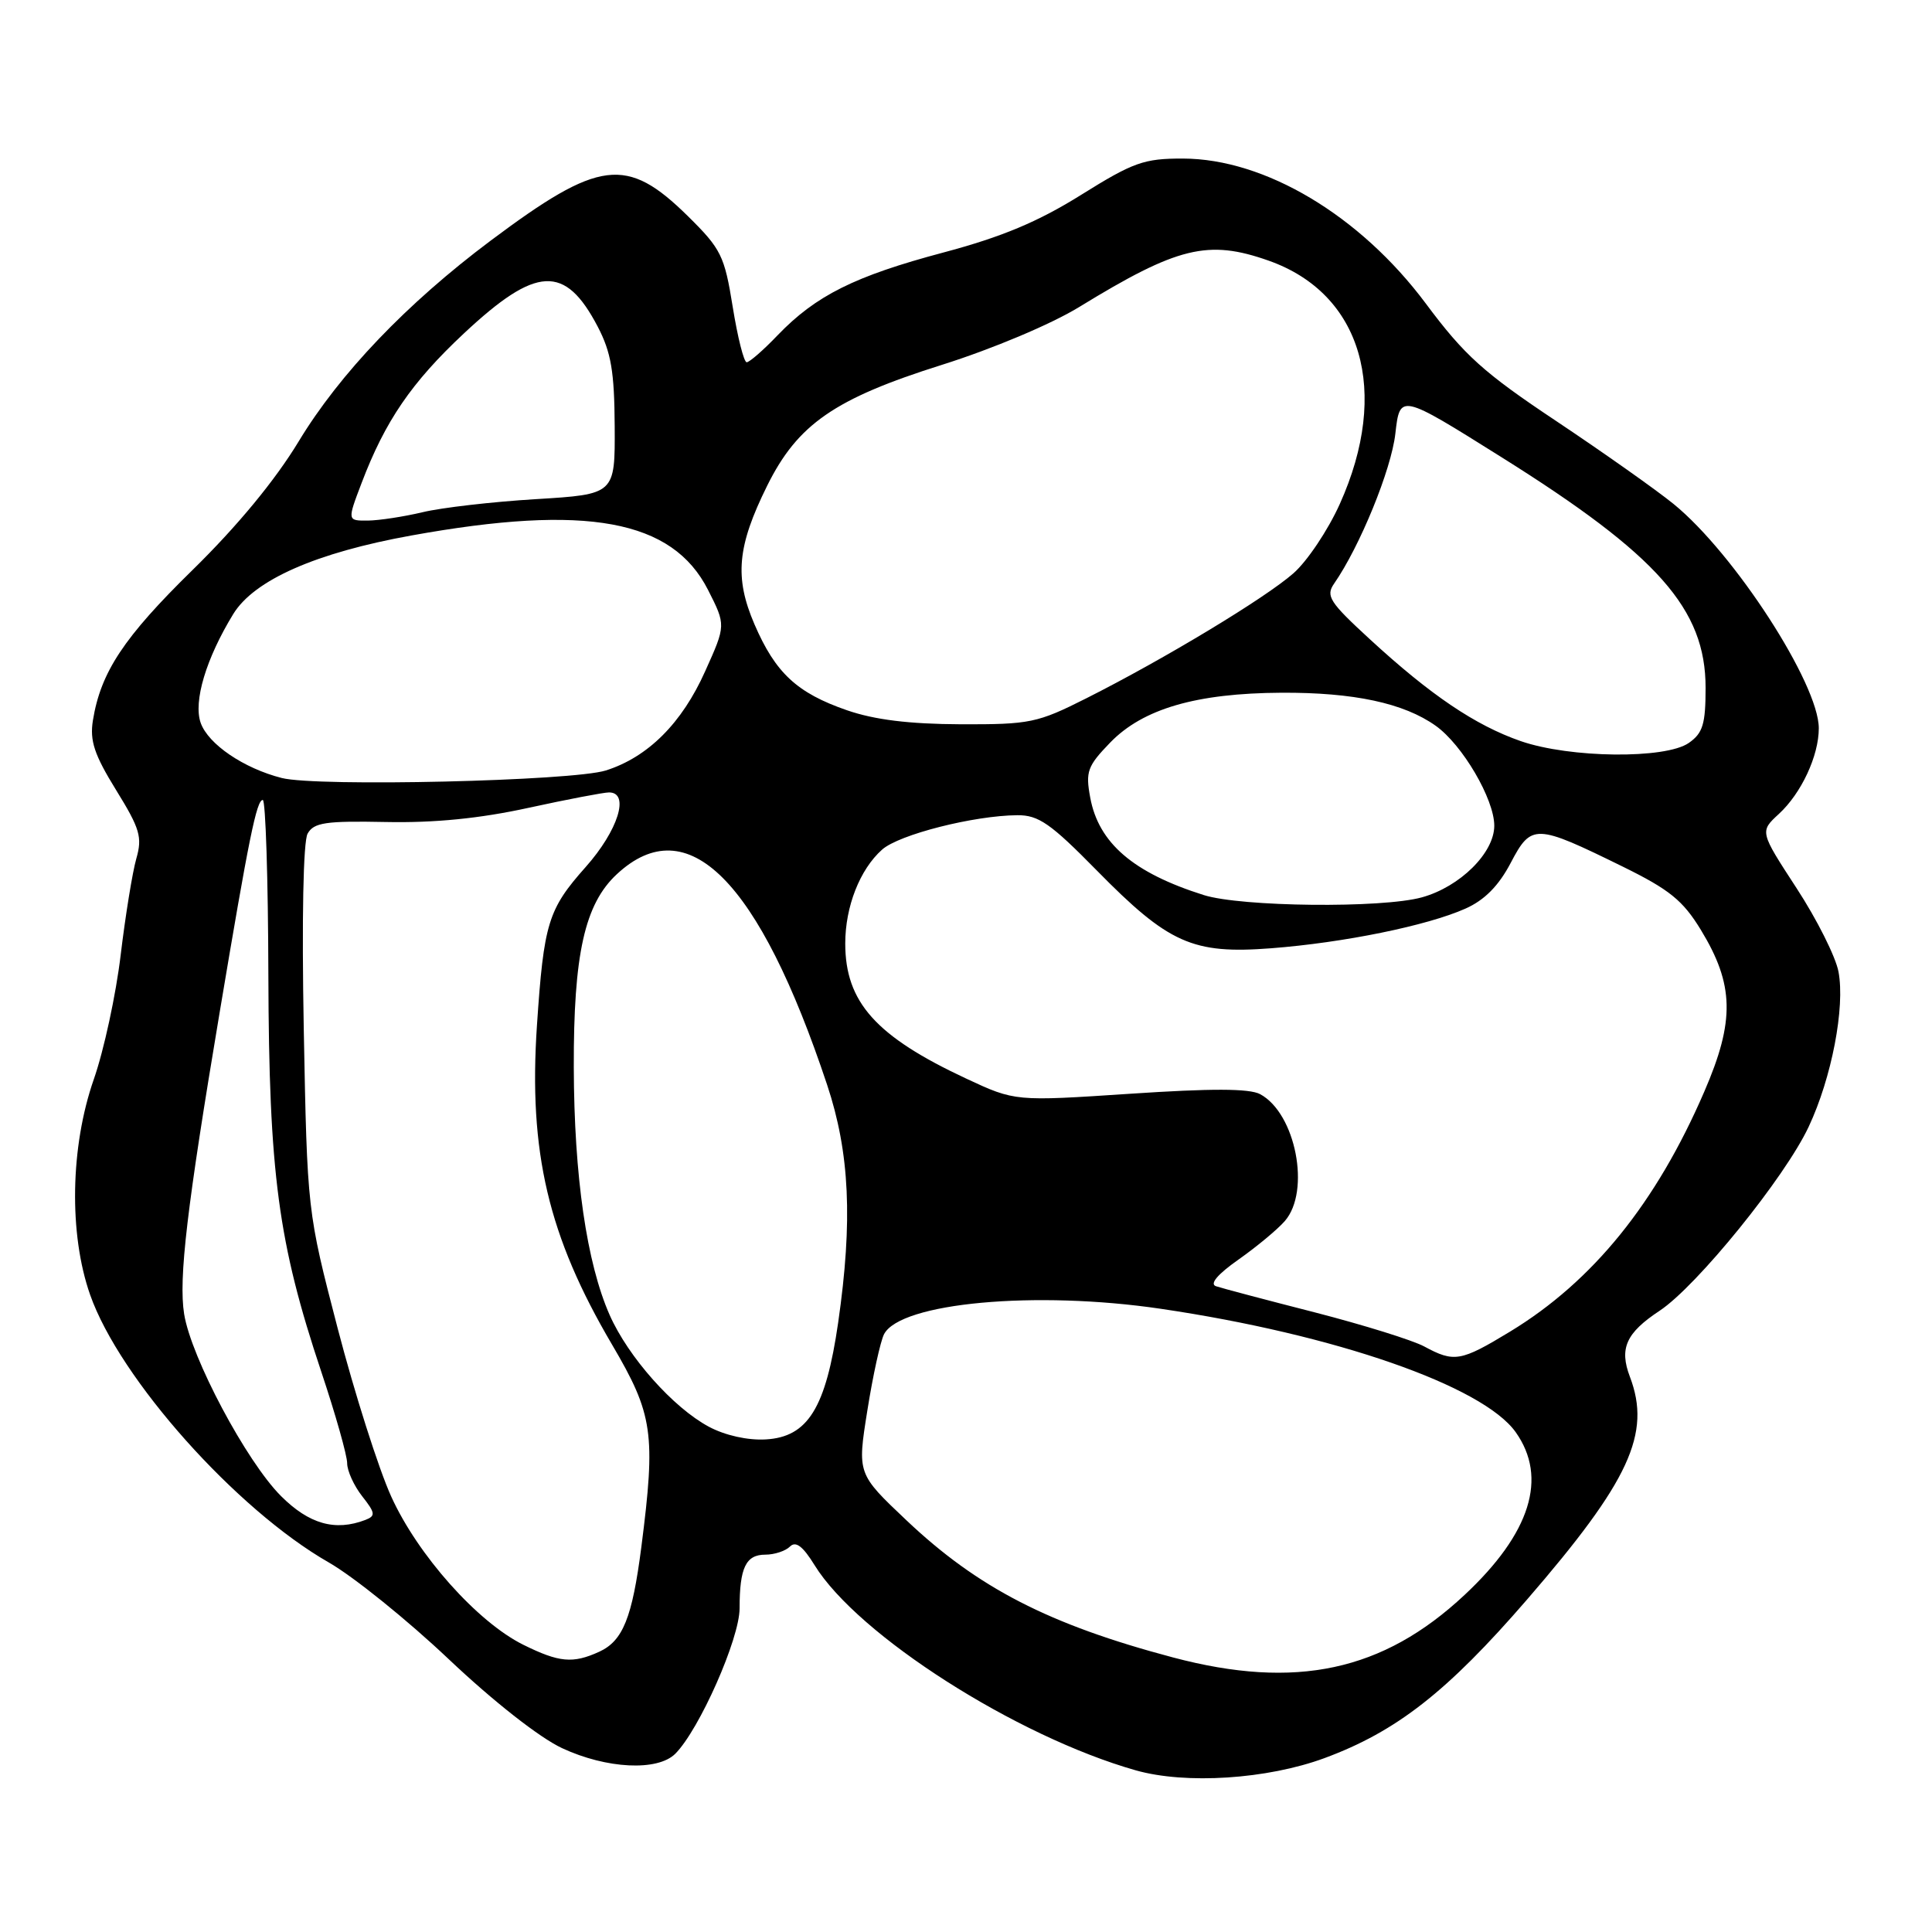 <?xml version="1.0" encoding="UTF-8" standalone="no"?>
<!DOCTYPE svg PUBLIC "-//W3C//DTD SVG 1.1//EN" "http://www.w3.org/Graphics/SVG/1.1/DTD/svg11.dtd" >
<svg xmlns="http://www.w3.org/2000/svg" xmlns:xlink="http://www.w3.org/1999/xlink" version="1.1" viewBox="0 0 256 256">
 <g >
 <path fill="currentColor"
d=" M 175.50 232.96 C 185.05 229.43 191.77 224.17 202.34 211.95 C 215.92 196.25 218.83 189.95 215.97 182.43 C 214.54 178.67 215.46 176.62 219.91 173.68 C 224.85 170.41 236.51 156.02 239.66 149.30 C 242.71 142.81 244.50 133.48 243.61 128.76 C 243.24 126.78 240.74 121.80 238.05 117.68 C 233.17 110.19 233.17 110.19 235.71 107.85 C 238.69 105.11 241.00 100.14 241.00 96.50 C 241.00 90.62 229.82 73.35 221.77 66.79 C 219.42 64.88 212.42 59.94 206.22 55.80 C 196.58 49.38 194.06 47.11 188.92 40.21 C 180.21 28.54 167.62 21.03 156.74 21.01 C 151.58 21.00 150.17 21.50 143.24 25.83 C 137.52 29.40 132.76 31.39 125.00 33.46 C 113.24 36.59 108.11 39.16 103.05 44.41 C 101.16 46.39 99.31 48.00 98.94 48.00 C 98.57 48.00 97.74 44.70 97.09 40.67 C 96.00 33.88 95.56 32.99 91.14 28.63 C 83.03 20.65 79.43 21.10 65.01 31.89 C 53.90 40.21 45.01 49.50 39.57 58.50 C 36.46 63.64 31.44 69.72 25.54 75.50 C 16.40 84.45 13.35 89.05 12.31 95.46 C 11.88 98.15 12.49 100.00 15.38 104.68 C 18.55 109.81 18.88 110.93 18.06 113.78 C 17.55 115.57 16.62 121.31 15.99 126.54 C 15.37 131.77 13.77 139.18 12.43 143.01 C 9.31 151.94 9.11 163.51 11.94 171.56 C 15.85 182.70 31.30 200.02 43.56 207.03 C 46.83 208.90 53.99 214.67 59.48 219.87 C 65.38 225.45 71.51 230.26 74.48 231.64 C 80.38 234.39 87.14 234.72 89.48 232.38 C 92.67 229.18 98.00 217.14 98.00 213.11 C 98.00 207.72 98.83 206.00 101.41 206.00 C 102.61 206.00 104.08 205.52 104.67 204.93 C 105.44 204.16 106.38 204.87 107.94 207.40 C 113.67 216.68 134.65 230.08 150.50 234.58 C 157.13 236.46 167.91 235.76 175.50 232.96 Z  M 155.43 219.62 C 138.99 215.26 129.56 210.40 120.10 201.44 C 113.59 195.28 113.59 195.28 114.93 186.89 C 115.66 182.28 116.66 177.73 117.14 176.79 C 119.30 172.62 137.20 170.97 153.80 173.42 C 176.87 176.82 196.46 183.63 200.83 189.76 C 205.12 195.79 202.81 203.17 194.06 211.34 C 183.26 221.45 171.69 223.93 155.43 219.62 Z  M 69.34 217.94 C 63.26 214.93 55.35 206.05 51.83 198.28 C 50.16 194.60 46.98 184.59 44.75 176.04 C 40.71 160.50 40.71 160.50 40.25 136.34 C 39.98 121.73 40.18 111.50 40.76 110.46 C 41.59 108.99 43.14 108.76 51.16 108.92 C 57.57 109.05 63.59 108.45 69.99 107.05 C 75.17 105.92 79.99 105.00 80.70 105.00 C 83.49 105.00 81.91 110.04 77.60 114.89 C 72.62 120.49 72.06 122.32 71.15 135.85 C 70.02 152.66 72.64 163.79 81.10 178.17 C 86.54 187.42 86.91 189.95 84.98 205.00 C 83.77 214.37 82.54 217.43 79.39 218.87 C 75.90 220.46 74.09 220.29 69.34 217.94 Z  M 37.23 198.23 C 32.64 193.64 25.33 179.89 24.40 174.12 C 23.65 169.42 24.76 160.03 29.13 134.00 C 32.98 111.02 34.00 106.00 34.82 106.00 C 35.19 106.00 35.53 116.46 35.56 129.25 C 35.64 155.57 36.85 164.63 42.57 181.76 C 44.46 187.41 46.00 192.86 46.00 193.88 C 46.00 194.90 46.90 196.87 47.99 198.26 C 49.74 200.48 49.79 200.87 48.41 201.40 C 44.41 202.93 40.95 201.95 37.23 198.23 Z  M 93.93 189.05 C 89.19 186.51 83.25 179.82 80.78 174.24 C 77.74 167.35 76.07 155.86 76.03 141.43 C 75.99 126.44 77.47 119.80 81.73 115.84 C 91.10 107.12 100.56 116.60 109.60 143.75 C 112.59 152.74 113.01 161.74 111.06 175.26 C 109.42 186.58 107.05 190.41 101.47 190.73 C 99.08 190.87 96.08 190.20 93.93 189.05 Z  M 188.73 178.42 C 187.20 177.59 180.67 175.56 174.23 173.90 C 167.78 172.25 161.88 170.69 161.12 170.43 C 160.25 170.13 161.33 168.85 164.12 166.89 C 166.53 165.19 169.29 162.90 170.25 161.79 C 173.70 157.82 171.69 147.51 166.97 144.98 C 165.55 144.22 160.50 144.21 149.73 144.93 C 134.50 145.94 134.50 145.94 128.03 142.92 C 116.06 137.33 112.00 132.79 112.00 125.02 C 112.00 120.13 113.93 115.21 116.88 112.58 C 119.12 110.58 129.05 108.06 134.81 108.02 C 137.61 108.00 139.22 109.12 145.31 115.32 C 154.85 125.03 158.03 126.45 168.44 125.65 C 178.05 124.91 189.10 122.66 194.17 120.40 C 196.70 119.28 198.58 117.38 200.17 114.35 C 202.92 109.12 203.43 109.14 215.00 114.82 C 221.21 117.87 222.99 119.31 225.37 123.21 C 229.79 130.47 229.90 135.25 225.83 144.64 C 219.45 159.42 211.06 169.78 200.10 176.44 C 193.56 180.41 192.69 180.56 188.73 178.42 Z  M 159.50 118.60 C 150.16 115.65 145.57 111.71 144.46 105.68 C 143.82 102.24 144.09 101.51 147.11 98.39 C 151.45 93.91 158.53 91.85 169.79 91.79 C 179.37 91.74 186.01 93.16 190.24 96.17 C 193.78 98.69 198.00 105.89 198.00 109.41 C 198.00 113.01 193.46 117.50 188.42 118.90 C 183.14 120.37 164.47 120.17 159.50 118.60 Z  M 37.34 103.09 C 32.30 101.81 27.59 98.61 26.59 95.78 C 25.60 92.95 27.30 87.26 30.91 81.36 C 33.68 76.85 41.87 73.23 54.54 70.95 C 77.73 66.76 89.09 68.85 93.82 78.17 C 96.19 82.84 96.19 82.84 93.44 88.94 C 90.36 95.83 85.86 100.32 80.28 102.09 C 75.86 103.49 42.04 104.28 37.34 103.09 Z  M 201.50 98.20 C 195.49 96.11 189.56 92.11 181.50 84.69 C 176.18 79.80 175.64 78.97 176.77 77.34 C 180.19 72.42 184.35 62.23 184.89 57.47 C 185.50 52.14 185.50 52.14 198.97 60.59 C 219.70 73.58 226.00 80.70 226.00 91.14 C 226.00 95.94 225.64 97.14 223.78 98.44 C 220.69 100.60 208.02 100.46 201.50 98.20 Z  M 112.22 94.11 C 105.60 91.82 102.75 89.17 99.97 82.72 C 97.30 76.51 97.68 72.39 101.65 64.37 C 105.69 56.21 110.59 52.82 124.82 48.34 C 131.51 46.23 139.28 42.96 143.00 40.68 C 156.04 32.69 160.07 31.70 168.11 34.54 C 180.46 38.90 184.25 51.86 177.53 66.78 C 175.98 70.23 173.21 74.37 171.38 75.97 C 167.62 79.27 154.28 87.32 143.96 92.52 C 137.45 95.80 136.48 96.00 127.27 95.97 C 120.48 95.94 115.89 95.38 112.22 94.11 Z  M 47.91 64.01 C 51.03 55.79 54.53 50.67 61.47 44.18 C 71.07 35.20 74.87 35.01 79.20 43.28 C 80.98 46.69 81.41 49.23 81.45 56.50 C 81.50 65.50 81.50 65.50 71.00 66.14 C 65.22 66.49 58.48 67.27 56.00 67.87 C 53.52 68.46 50.26 68.96 48.75 68.98 C 46.01 69.00 46.01 69.00 47.91 64.01 Z "/>
</g>
</svg>